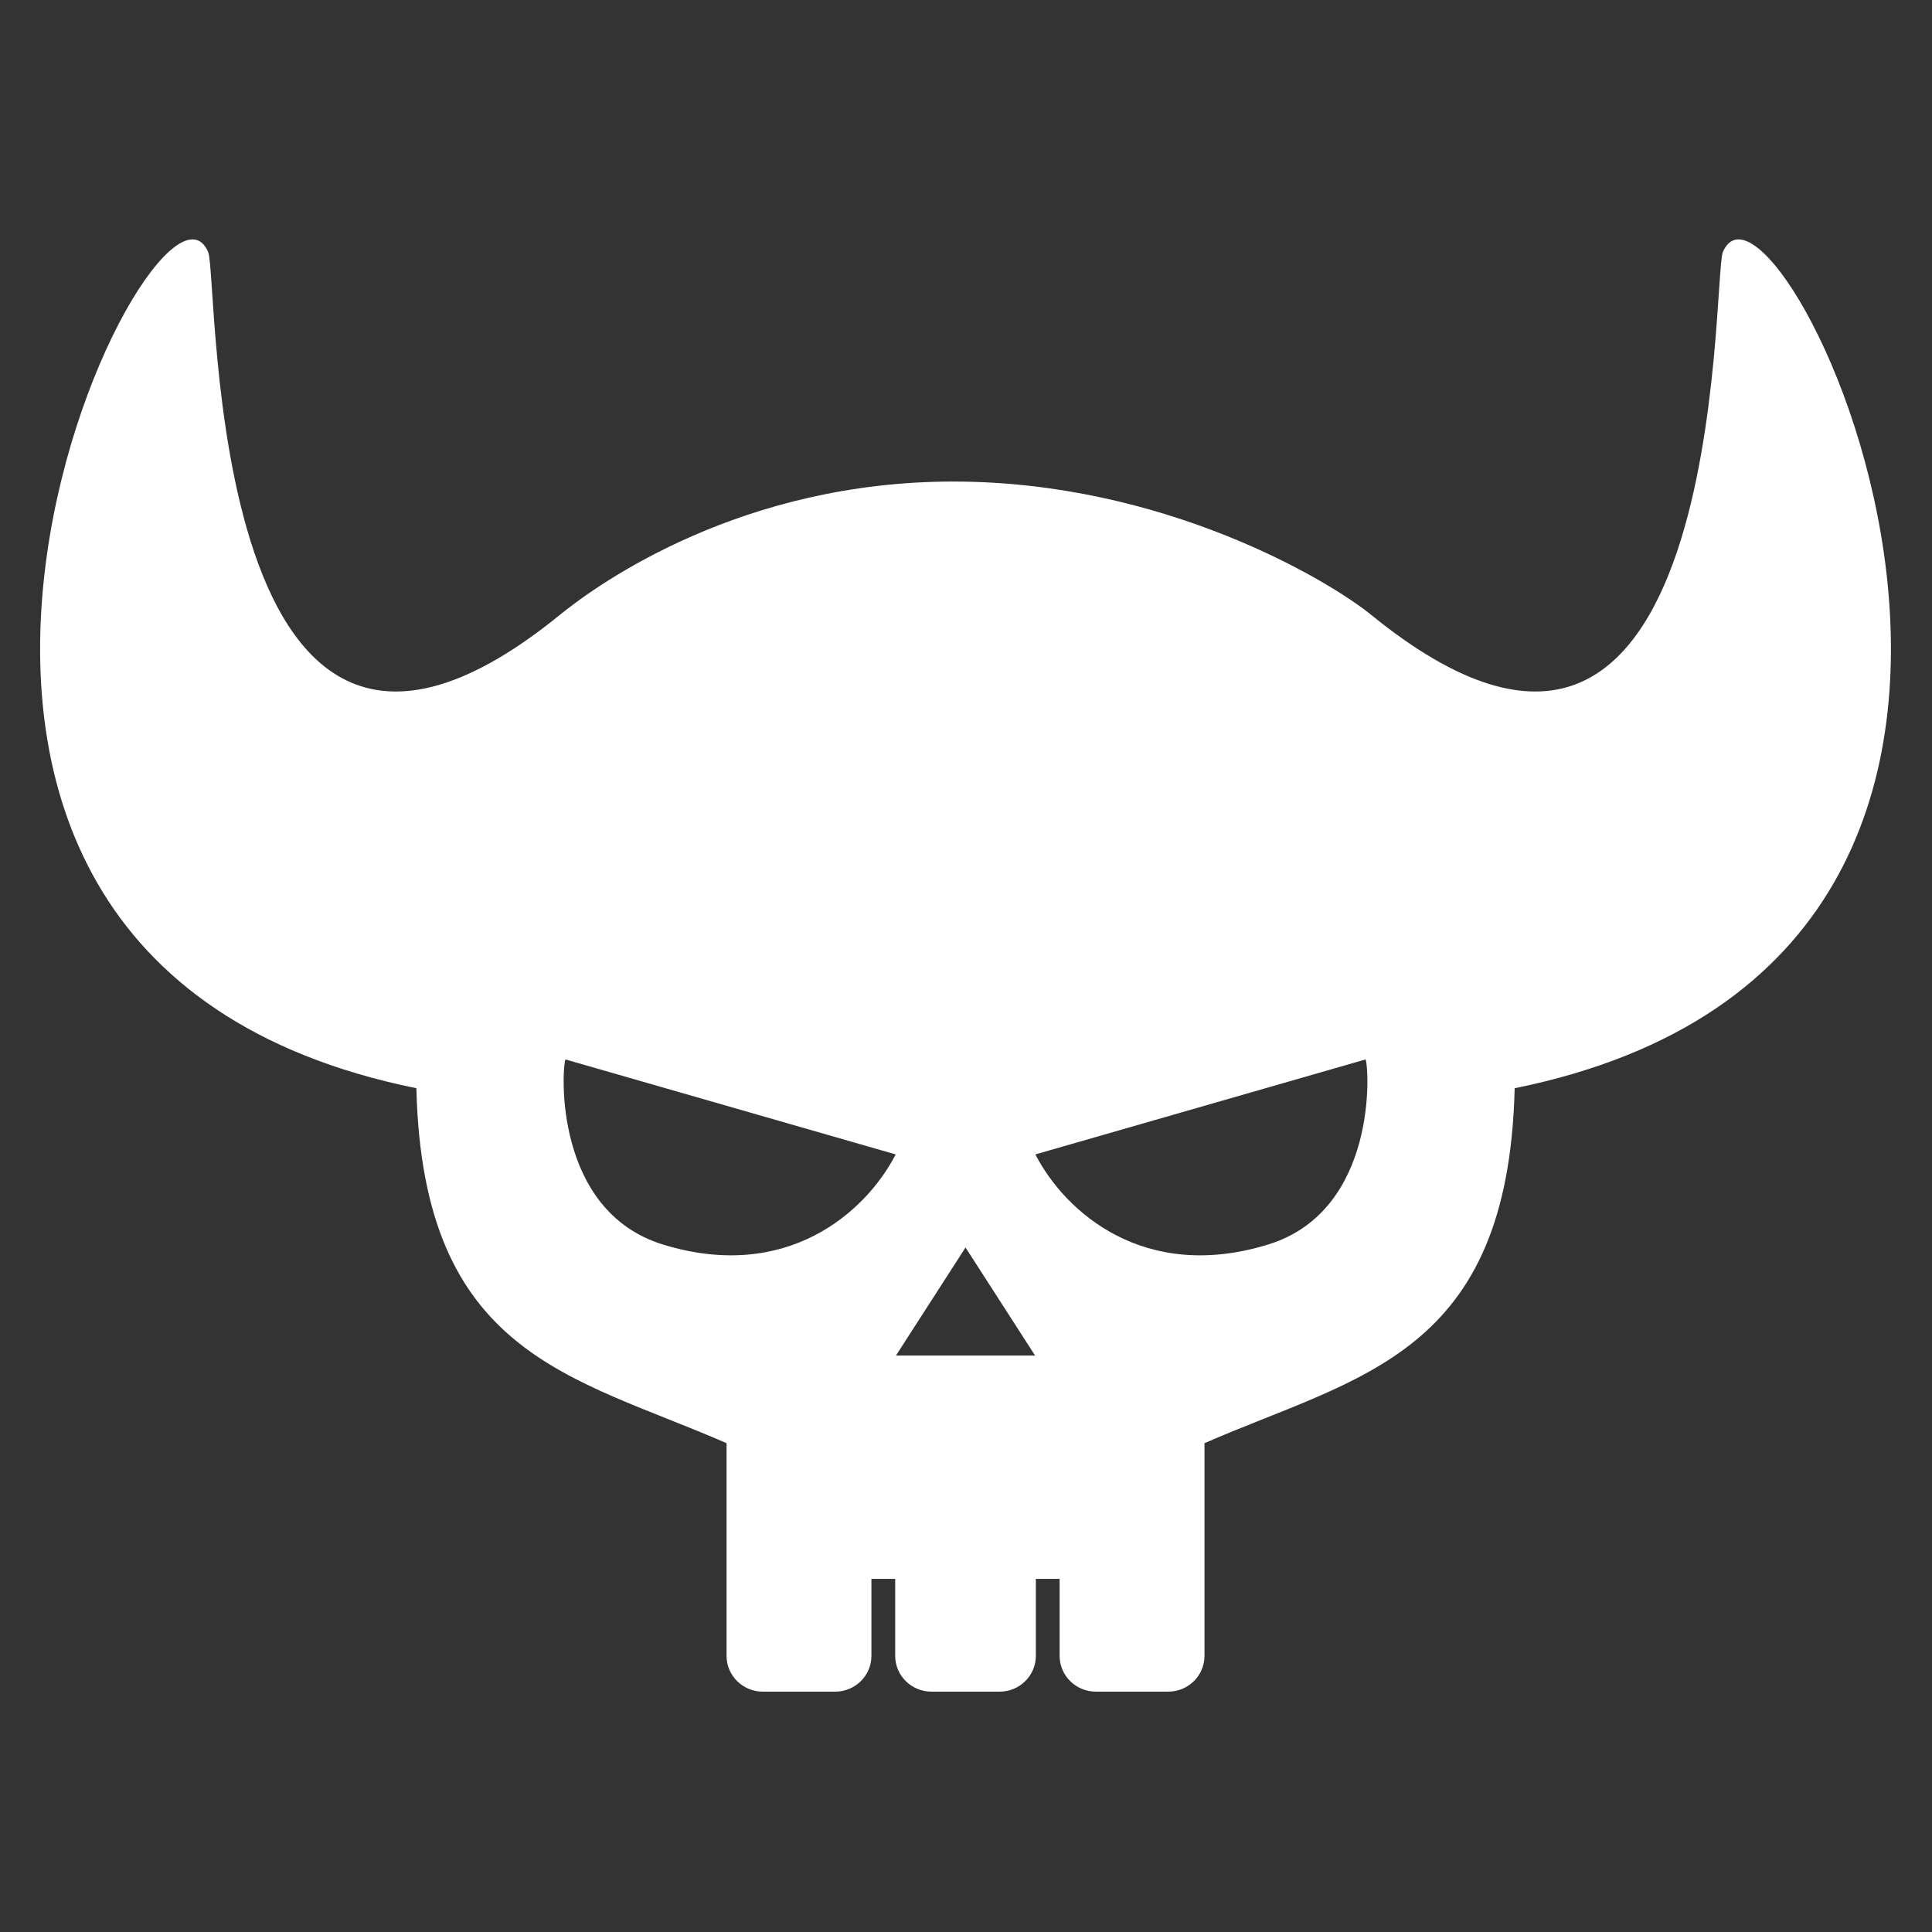 <?xml version="1.0" encoding="UTF-8" standalone="no"?>
<!DOCTYPE svg PUBLIC "-//W3C//DTD SVG 1.1//EN" "http://www.w3.org/Graphics/SVG/1.1/DTD/svg11.dtd">
<svg width="100%" height="100%" viewBox="0 0 512 512" version="1.1" xmlns="http://www.w3.org/2000/svg" xmlns:xlink="http://www.w3.org/1999/xlink" xml:space="preserve" xmlns:serif="http://www.serif.com/" style="fill-rule:evenodd;clip-rule:evenodd;stroke-linejoin:round;stroke-miterlimit:2;">
    <rect x="0" y="0" width="512" height="512" fill="#333333" stroke="none"/>
    <g id="Demon" transform="matrix(1.171,0,0,1.171,-44.153,-48.924)">
        <path d="M248.493,424.617C243.97,424.617 240.297,420.987 240.297,416.517L240.297,399.102L234.919,399.102L234.919,416.517C234.919,420.987 231.247,424.616 226.722,424.617L210.329,424.617C205.805,424.617 202.132,420.987 202.132,416.517L202.132,368.387C167.159,353.126 133.396,348.589 131.936,288.059C-17.604,257.712 72.789,70.703 84.818,98.828C87.286,104.599 83.549,246.717 164.407,180.932C173.598,173.454 205.802,150.759 253.423,150.759C301.043,150.759 338.404,173.109 348.021,180.932C428.879,246.717 425.141,104.599 427.61,98.828C439.638,70.703 530.032,257.712 380.491,288.059C379.031,348.589 345.268,353.126 310.295,368.387L310.295,416.517C310.295,420.987 306.622,424.617 302.098,424.617L285.705,424.617C281.181,424.616 277.508,420.987 277.508,416.517L277.508,399.102L272.131,399.102L272.131,416.517C272.131,420.987 268.458,424.617 263.934,424.617L248.493,424.617ZM256.214,324.102L240.47,348.553L271.957,348.553L256.214,324.102ZM165.68,281.545C164.856,283.379 162.856,315.792 187.774,323.441C215.658,332.001 233.566,316.265 240.41,303.039L165.68,281.545ZM346.747,281.545C347.571,283.379 349.571,315.792 324.654,323.441C296.769,332.001 278.861,316.265 272.018,303.039L346.747,281.545Z" style="fill:white;"/>
    </g>
</svg>

